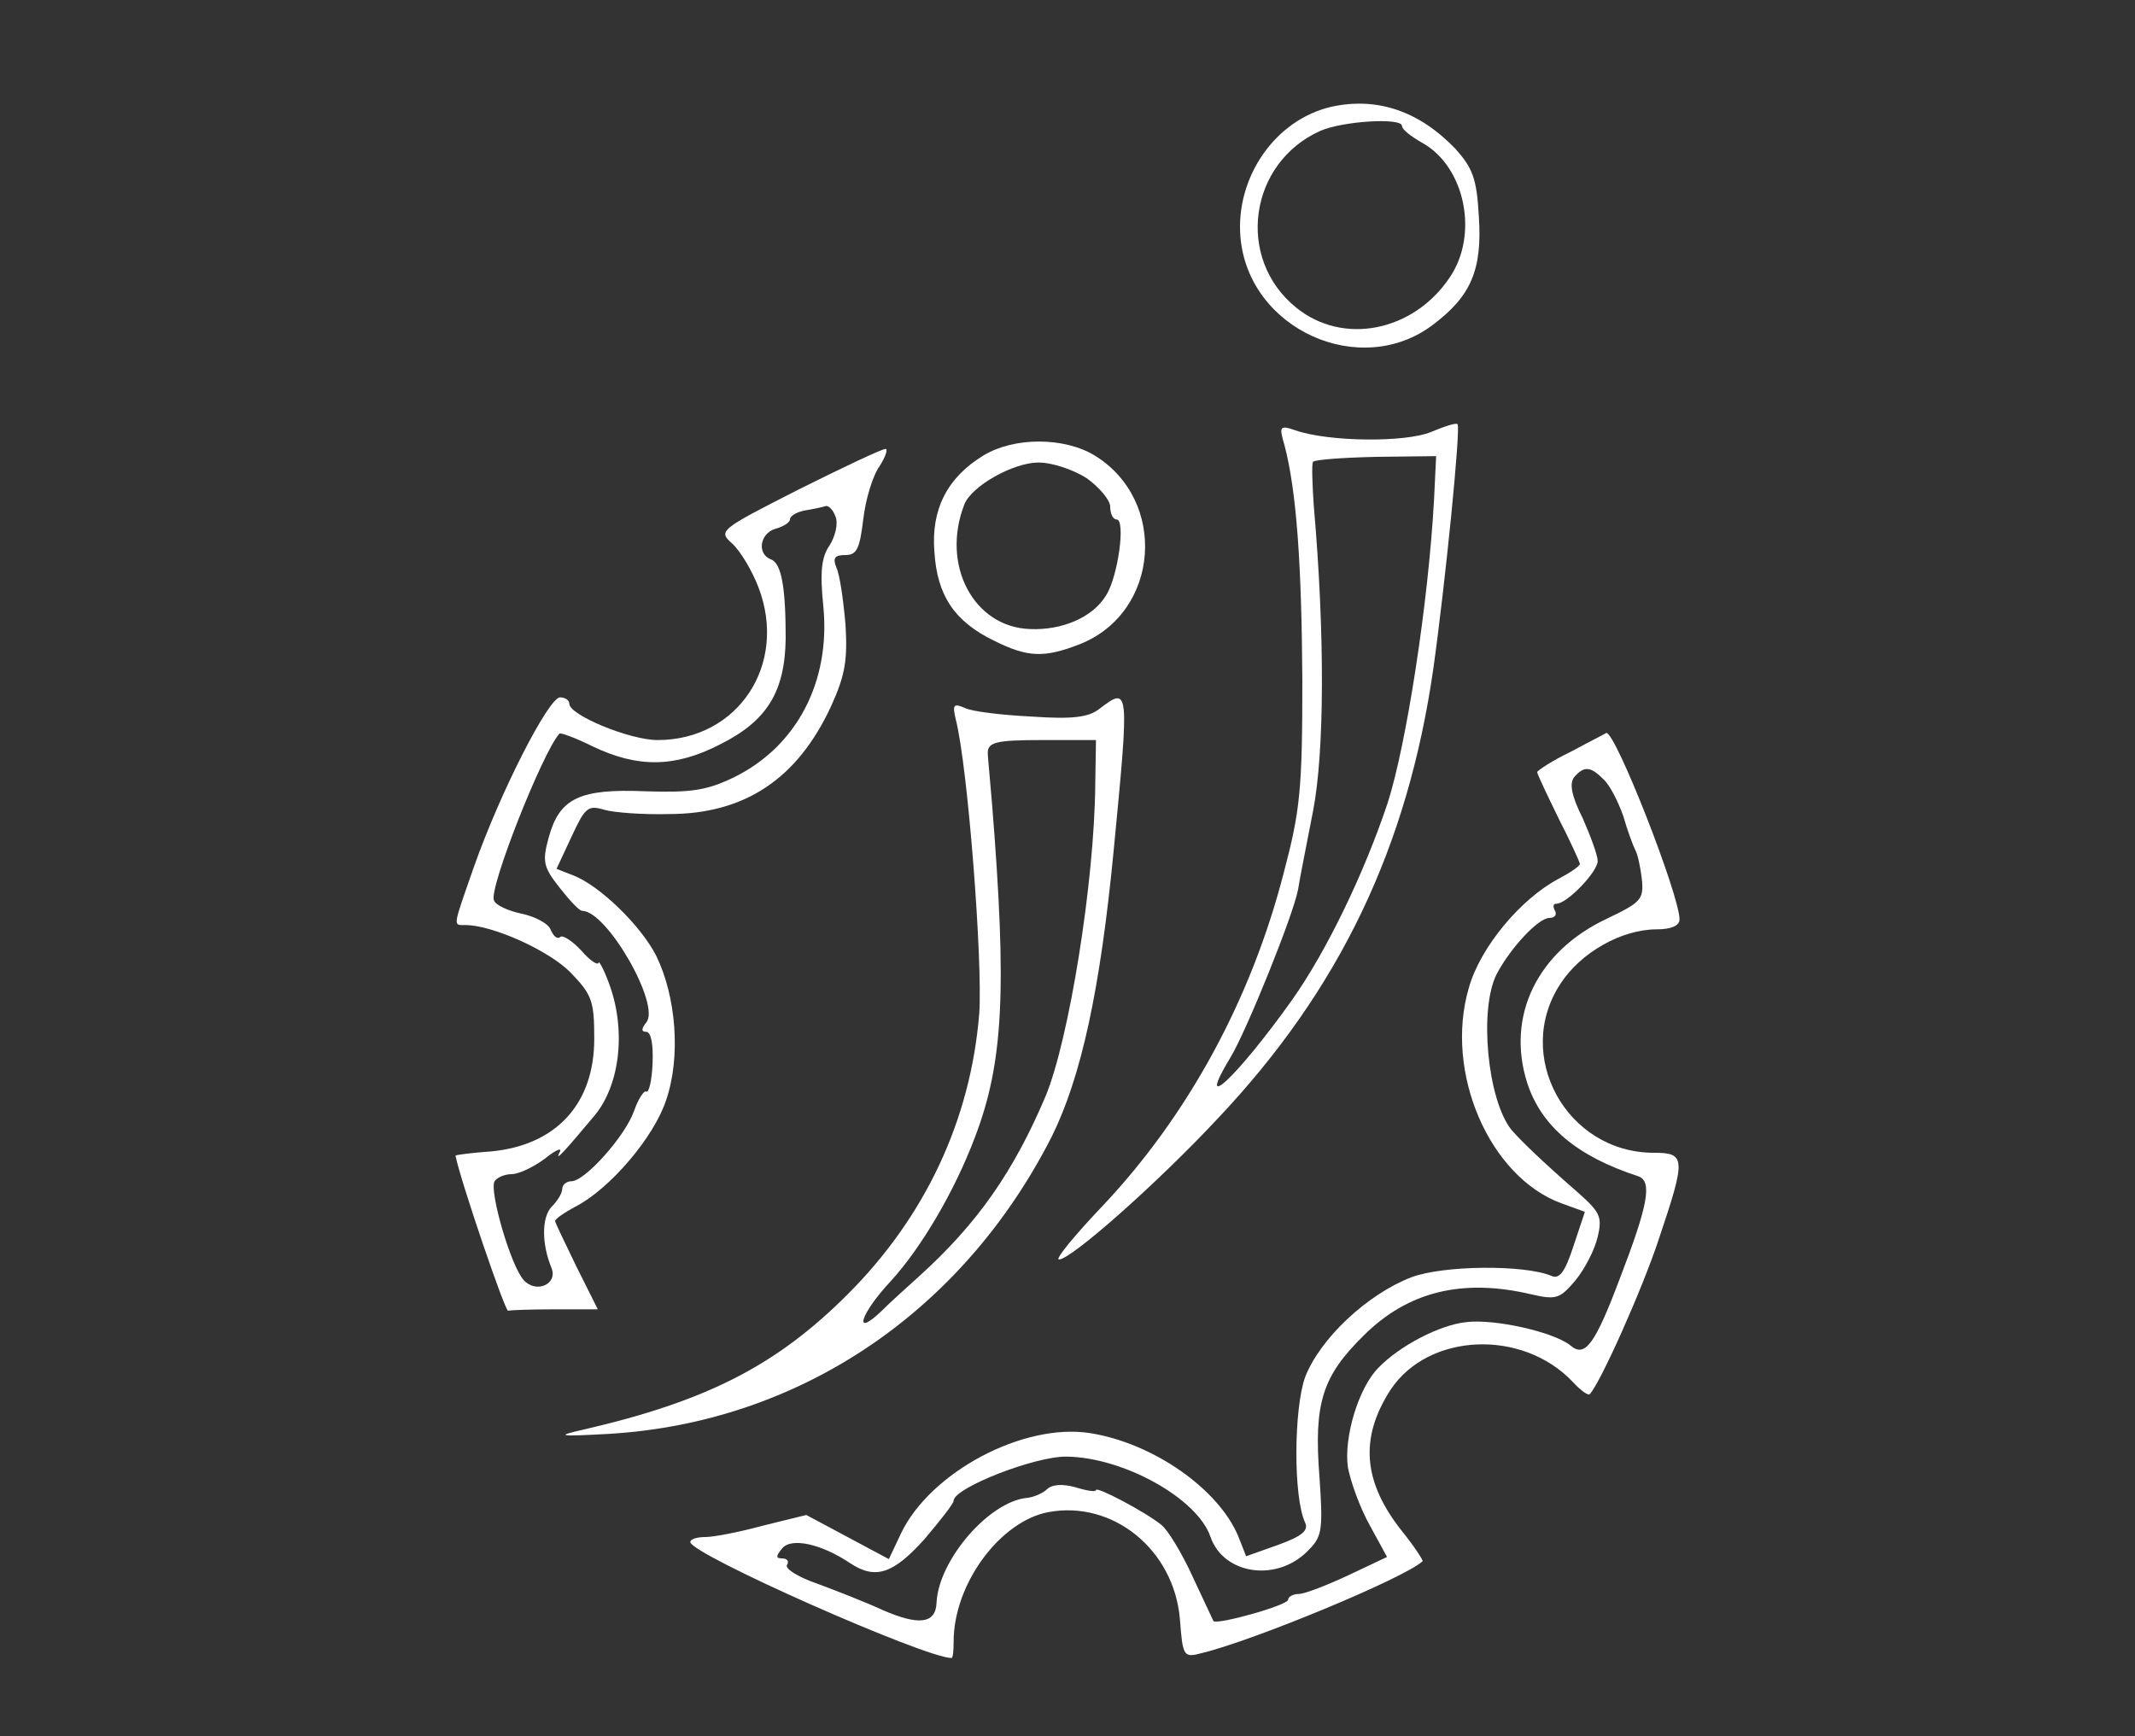 <?xml version="1.0" standalone="no"?>
<!DOCTYPE svg PUBLIC "-//W3C//DTD SVG 20010904//EN"
 "http://www.w3.org/TR/2001/REC-SVG-20010904/DTD/svg10.dtd">
<svg version="1.0" xmlns="http://www.w3.org/2000/svg"
 width="300pt" height="244pt" viewBox="0 0 300 244"
 preserveAspectRatio="xMidYMid meet">
<rect x="0" y="0" width="300" height="244" fill="#333333" stroke="none"/>
<g transform="translate(0,244) scale(0.1,-0.1)"
fill="#ffffff" stroke="none">
<path d="M1871 2290 c-79 -18 -135 -99 -128 -183 11 -130 169 -201 271 -123
53 40 69 77 64 152 -3 54 -9 68 -33 95 -51 53 -110 73 -174 59z m99 -27 c0 -5
13 -15 29 -24 60 -34 79 -129 38 -189 -51 -76 -150 -96 -216 -42 -85 69 -66
203 34 248 32 14 115 19 115 7z"/>
<path d="M2011 1833 c-36 -15 -143 -14 -190 2 -23 8 -24 6 -16 -21 17 -65 24
-168 25 -330 0 -153 -3 -183 -26 -270 -46 -179 -135 -342 -255 -469 -39 -41
-67 -75 -61 -75 17 0 138 107 223 198 172 182 267 382 303 632 17 121 39 341
34 344 -2 2 -18 -3 -37 -11z m4 -96 c-8 -145 -39 -344 -65 -425 -33 -99 -86
-209 -135 -278 -77 -108 -137 -164 -86 -80 22 36 88 199 95 236 2 14 12 63 21
110 16 82 17 247 1 430 -2 30 -3 58 -1 61 2 3 42 6 89 7 l84 1 -3 -62z"/>
<path d="M1382 1800 c-51 -31 -74 -76 -69 -136 4 -61 28 -97 83 -124 48 -24
71 -25 122 -5 112 45 123 202 20 265 -43 26 -113 26 -156 0z m145 -32 c18 -13
33 -31 33 -40 0 -10 4 -18 9 -18 13 0 2 -81 -15 -107 -19 -31 -62 -49 -107
-47 -79 3 -125 90 -92 175 10 26 69 59 104 59 20 0 49 -10 68 -22z"/>
<path d="M1122 1752 c-112 -57 -113 -58 -93 -76 11 -10 28 -38 37 -62 41 -108
-29 -214 -142 -214 -39 0 -124 35 -124 51 0 5 -6 9 -13 9 -16 0 -84 -133 -121
-238 -30 -86 -30 -82 -12 -82 38 0 118 -36 148 -67 30 -31 33 -40 33 -93 0
-91 -53 -149 -144 -158 -28 -2 -51 -5 -51 -6 7 -35 70 -220 74 -218 3 1 33 2
66 2 l60 0 -30 60 c-16 33 -30 62 -30 64 0 3 13 12 28 20 49 25 111 98 128
150 21 61 14 146 -14 203 -22 43 -80 99 -117 113 l-23 9 21 45 c19 41 23 45
46 38 14 -4 55 -7 91 -6 107 0 181 50 228 152 20 44 23 65 20 115 -3 34 -8 70
-13 80 -5 13 -2 17 13 17 16 0 20 9 25 50 3 27 13 61 23 75 9 14 12 25 8 24
-5 0 -60 -26 -122 -57z m52 -38 c4 -9 0 -27 -8 -40 -12 -17 -14 -38 -9 -87 10
-106 -38 -196 -125 -239 -39 -19 -61 -22 -125 -20 -93 4 -121 -10 -136 -65 -9
-33 -8 -41 15 -70 14 -18 28 -33 32 -33 35 0 111 -133 90 -157 -7 -9 -7 -13 0
-13 7 0 10 -18 9 -44 -1 -24 -5 -42 -9 -40 -3 2 -11 -10 -17 -27 -12 -35 -69
-99 -88 -99 -7 0 -13 -5 -13 -11 0 -6 -7 -17 -15 -25 -14 -15 -14 -52 0 -86 9
-23 -22 -36 -39 -17 -18 19 -49 126 -41 139 3 5 14 10 24 10 10 0 31 10 47 22
16 13 25 16 20 8 -7 -14 9 4 50 53 36 44 44 122 19 187 -7 19 -14 31 -14 27
-1 -4 -12 3 -24 17 -13 14 -27 23 -30 19 -4 -3 -9 1 -13 10 -3 9 -22 19 -41
23 -19 4 -37 12 -39 19 -7 17 68 207 92 234 1 2 23 -6 47 -18 63 -30 115 -30
179 3 66 33 91 74 92 149 0 72 -6 106 -21 111 -20 8 -15 37 7 43 11 3 20 9 20
13 0 5 10 11 23 13 12 2 25 5 28 6 4 0 10 -6 13 -15z"/>
<path d="M1545 1444 c-15 -12 -38 -15 -95 -11 -41 2 -84 7 -94 12 -16 7 -18 5
-13 -16 17 -66 38 -341 33 -413 -12 -150 -76 -286 -185 -395 -100 -100 -198
-150 -371 -190 -40 -9 -36 -10 36 -6 266 16 496 170 622 418 41 83 68 205 87
403 22 228 22 230 -20 198z m-6 -106 c-1 -137 -37 -360 -70 -439 -45 -106 -96
-179 -178 -253 -19 -17 -43 -39 -53 -49 -40 -38 -29 -3 14 43 42 46 89 125
118 202 40 105 45 206 24 468 -3 36 -6 67 -6 70 -1 17 10 20 77 20 l75 0 -1
-62z"/>
<path d="M2208 1384 c-27 -13 -48 -27 -48 -29 0 -3 14 -32 30 -65 17 -33 30
-62 30 -64 0 -3 -13 -12 -30 -21 -53 -28 -110 -96 -126 -153 -35 -119 29 -266
130 -303 l33 -12 -16 -48 c-12 -37 -20 -47 -31 -42 -38 16 -152 15 -197 -2
-62 -24 -128 -86 -149 -140 -16 -44 -17 -169 0 -205 5 -11 -5 -19 -38 -31
l-45 -16 -11 28 c-28 67 -120 131 -208 145 -94 15 -225 -55 -266 -141 l-17
-36 -58 31 -58 31 -61 -15 c-33 -9 -69 -16 -81 -16 -12 0 -21 -3 -21 -7 0 -17
330 -163 367 -163 2 0 3 10 3 23 0 81 65 169 133 182 91 17 177 -53 185 -151
4 -52 5 -54 31 -47 71 17 284 105 310 129 1 1 -11 20 -28 41 -56 70 -61 132
-17 200 53 80 185 86 256 11 11 -12 22 -20 24 -17 15 16 74 148 97 218 38 113
38 121 -7 121 -123 0 -198 137 -131 238 28 43 85 76 135 76 20 0 32 5 32 14 0
34 -90 264 -103 262 -1 -1 -23 -12 -49 -26z m45 -39 c9 -8 21 -32 28 -52 6
-21 14 -42 17 -48 3 -5 7 -23 9 -40 3 -29 -1 -33 -49 -56 -98 -46 -142 -137
-112 -231 20 -61 70 -103 156 -131 20 -7 14 -40 -26 -144 -35 -93 -49 -111
-69 -94 -23 19 -107 38 -147 33 -37 -4 -93 -33 -123 -64 -28 -28 -49 -98 -43
-140 4 -21 17 -57 31 -82 l24 -44 -55 -26 c-30 -14 -61 -26 -69 -26 -8 0 -15
-4 -15 -8 0 -8 -101 -36 -105 -30 -1 2 -14 30 -29 62 -15 33 -35 66 -44 73
-22 18 -92 55 -92 49 0 -3 -13 -1 -29 4 -18 5 -33 4 -40 -3 -5 -5 -18 -11 -28
-12 -53 -5 -124 -87 -127 -147 -1 -30 -25 -33 -77 -10 -24 11 -65 27 -92 37
-26 9 -45 21 -41 26 3 5 0 9 -7 9 -9 0 -9 3 0 14 13 16 56 6 96 -21 35 -23 60
-15 104 34 22 26 41 50 41 54 0 18 115 63 159 62 80 -1 184 -59 202 -113 19
-54 96 -64 139 -17 18 18 19 30 14 102 -8 103 4 141 62 198 62 62 139 81 236
58 35 -8 40 -6 62 20 13 16 27 43 31 61 7 29 3 35 -31 65 -47 41 -75 68 -90
85 -34 42 -46 170 -21 219 20 38 59 79 74 79 8 0 11 5 8 10 -3 6 -3 10 2 10
15 0 58 45 58 60 0 8 -10 35 -21 60 -16 32 -19 49 -12 58 14 16 23 15 41 -3z"/>
</g>
</svg>
